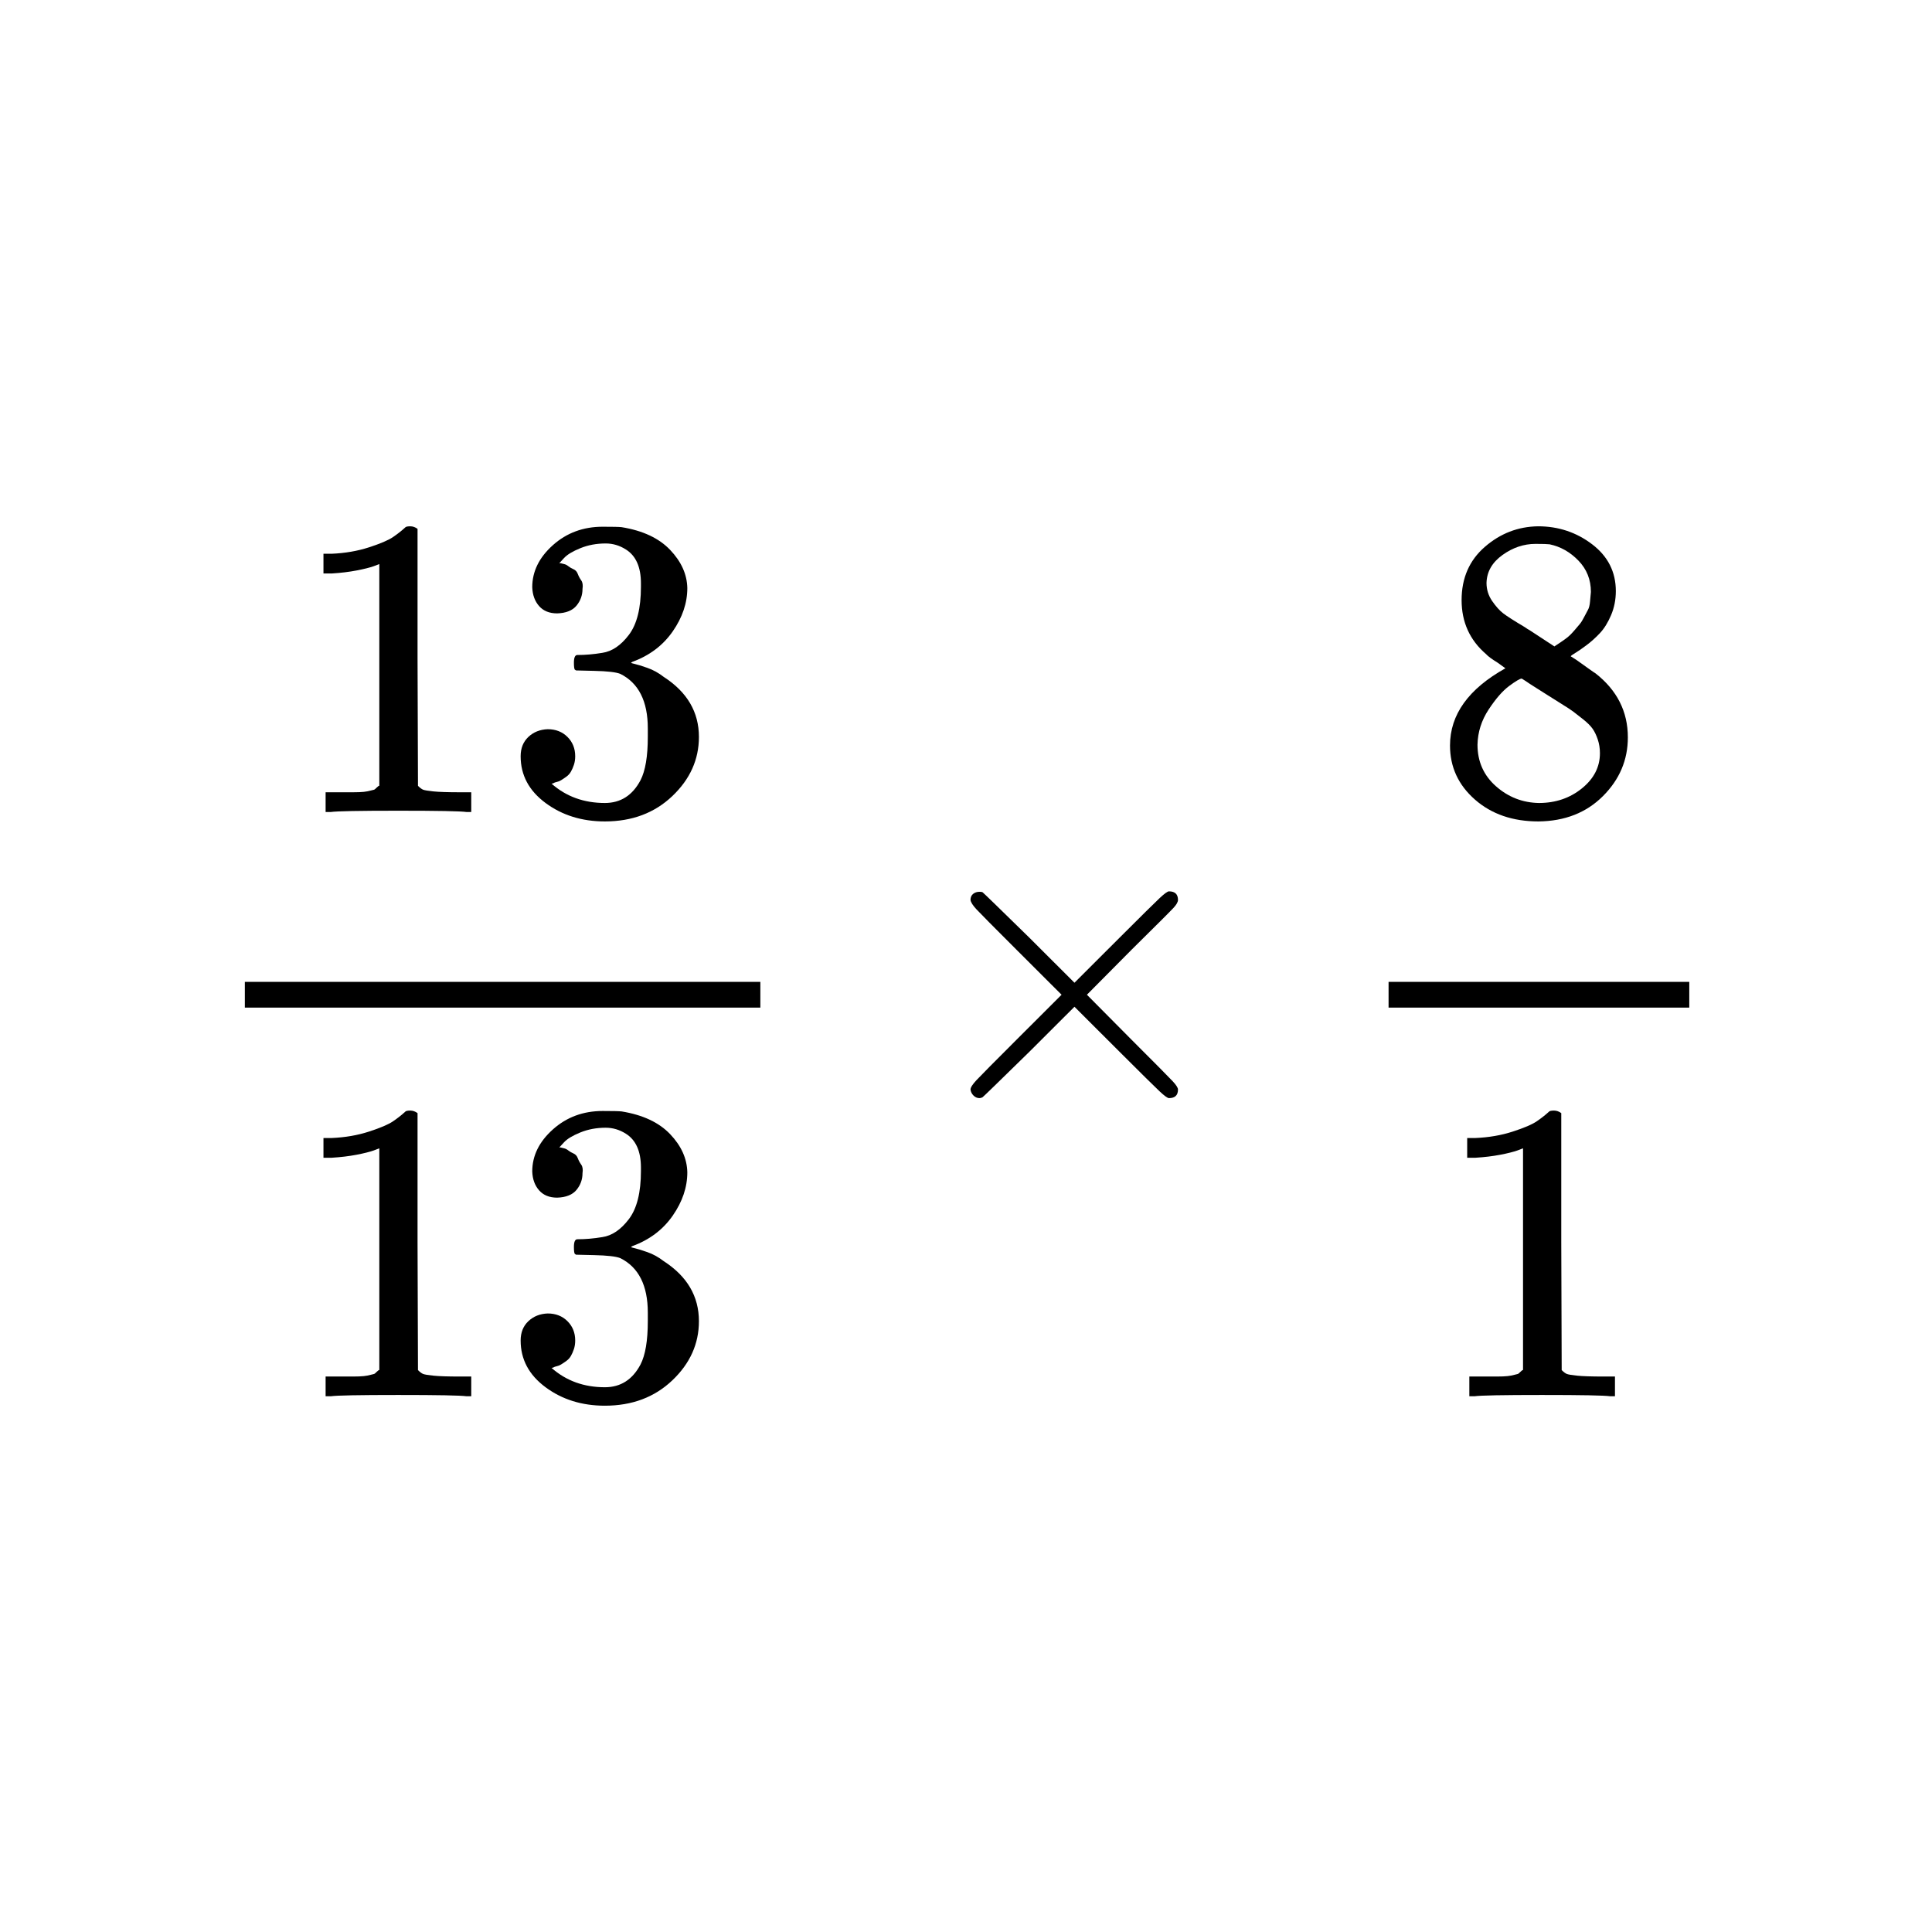 <svg xmlns="http://www.w3.org/2000/svg" xmlns:xlink="http://www.w3.org/1999/xlink" width="1000" zoomAndPan="magnify" viewBox="0 0 750 750" height="1000" preserveAspectRatio="xMidYMid meet" version="1.0"><defs><clipPath id="22bcb09577"><path d="M 125 204.309 L 183 204.309 L 183 316 L 125 316 Z M 125 204.309 " clip-rule="nonzero"/></clipPath><clipPath id="9d9215fd88"><path d="M 202 204.309 L 272 204.309 L 272 319 L 202 319 Z M 202 204.309 " clip-rule="nonzero"/></clipPath><clipPath id="d235d26fe9"><path d="M 202 431 L 272 431 L 272 545.691 L 202 545.691 Z M 202 431 " clip-rule="nonzero"/></clipPath><clipPath id="b1763ec679"><path d="M 562 204.309 L 632 204.309 L 632 319 L 562 319 Z M 562 204.309 " clip-rule="nonzero"/></clipPath></defs><rect x="-75" width="900" fill="#ffffff" y="-75" height="900" fill-opacity="1"/><rect x="-75" width="900" fill="#ffffff" y="-75" height="900" fill-opacity="1"/><g clip-path="url(#22bcb09577)"><path fill="#000000" d="M 147.25 218.965 L 145.082 219.797 C 143.523 220.352 141.301 220.906 138.41 221.461 C 135.52 222.02 132.297 222.406 128.738 222.629 L 125.57 222.629 L 125.57 214.969 L 128.738 214.969 C 133.961 214.746 138.797 213.914 143.246 212.469 C 147.691 211.027 150.805 209.695 152.586 208.473 C 154.363 207.254 155.918 206.031 157.254 204.809 C 157.477 204.477 158.145 204.309 159.254 204.309 C 160.254 204.309 161.199 204.645 162.09 205.309 L 162.09 255.102 L 162.258 305.059 C 163.035 305.836 163.703 306.336 164.258 306.559 C 164.812 306.781 166.148 307 168.262 307.223 C 170.371 307.445 173.82 307.559 178.602 307.559 L 182.934 307.559 L 182.934 315.219 L 181.102 315.219 C 178.766 314.883 169.93 314.719 154.586 314.719 C 139.465 314.719 130.738 314.883 128.402 315.219 L 126.402 315.219 L 126.402 307.559 L 130.738 307.559 C 133.184 307.559 135.297 307.559 137.074 307.559 C 138.855 307.559 140.242 307.5 141.246 307.391 C 142.246 307.277 143.133 307.113 143.914 306.891 C 144.691 306.668 145.137 306.559 145.246 306.559 C 145.359 306.559 145.691 306.281 146.246 305.727 C 146.805 305.168 147.137 304.949 147.25 305.059 Z M 147.25 218.965 " fill-opacity="1" fill-rule="nonzero"/></g><g clip-path="url(#9d9215fd88)"><path fill="#000000" d="M 216.289 238.113 C 213.285 238.113 210.953 237.172 209.285 235.285 C 207.617 233.398 206.727 230.953 206.617 227.957 C 206.617 221.852 209.285 216.41 214.621 211.637 C 219.957 206.863 226.406 204.477 233.965 204.477 C 237.855 204.477 240.301 204.531 241.301 204.645 C 249.531 205.977 255.812 208.918 260.148 213.469 C 264.484 218.02 266.707 222.961 266.816 228.289 C 266.816 234.062 264.926 239.668 261.148 245.109 C 257.367 250.551 252.141 254.492 245.473 256.934 L 244.973 257.266 C 244.973 257.375 245.473 257.543 246.473 257.766 C 247.473 257.988 249.086 258.488 251.309 259.266 C 253.531 260.043 255.645 261.207 257.645 262.762 C 266.762 268.645 271.32 276.418 271.32 286.074 C 271.32 294.844 267.875 302.504 260.98 309.055 C 254.086 315.605 245.359 318.879 234.801 318.879 C 225.906 318.879 218.234 316.492 211.785 311.719 C 205.336 306.945 202.113 300.895 202.113 293.57 C 202.113 290.461 203.113 287.961 205.113 286.074 C 207.117 284.188 209.617 283.188 212.621 283.078 C 215.73 283.078 218.289 284.078 220.289 286.074 C 222.293 288.074 223.293 290.57 223.293 293.57 C 223.293 294.789 223.125 295.898 222.793 296.898 C 222.457 297.898 222.07 298.785 221.625 299.562 C 221.18 300.34 220.57 301.008 219.789 301.562 C 219.012 302.117 218.344 302.562 217.789 302.895 C 217.234 303.227 216.676 303.449 216.121 303.559 C 215.566 303.672 215.121 303.836 214.789 304.059 L 214.121 304.227 C 219.789 309.223 226.684 311.719 234.801 311.719 C 240.914 311.719 245.527 308.777 248.641 302.895 C 250.531 299.23 251.477 293.625 251.477 286.074 L 251.477 282.746 C 251.477 272.199 247.918 265.148 240.801 261.594 C 239.133 260.93 235.742 260.539 230.629 260.43 L 223.625 260.262 L 223.125 259.93 C 222.902 259.598 222.793 258.711 222.793 257.266 C 222.793 255.266 223.238 254.27 224.125 254.27 C 227.238 254.27 230.465 253.992 233.797 253.438 C 237.578 252.879 241.023 250.551 244.137 246.441 C 247.25 242.332 248.809 236.117 248.809 227.789 L 248.809 226.457 C 248.809 220.129 246.863 215.746 242.969 213.305 C 240.523 211.75 237.91 210.973 235.133 210.973 C 231.574 210.973 228.297 211.582 225.293 212.805 C 222.293 214.023 220.18 215.301 218.957 216.633 C 217.734 217.965 217.121 218.633 217.121 218.633 L 217.621 218.633 C 217.957 218.742 218.402 218.855 218.957 218.965 C 219.512 219.074 220.066 219.352 220.625 219.797 C 221.18 220.242 221.848 220.629 222.625 220.965 C 223.402 221.297 223.961 221.906 224.293 222.793 C 224.625 223.684 225.07 224.516 225.625 225.293 C 226.184 226.07 226.348 227.18 226.129 228.625 C 226.129 231.066 225.348 233.23 223.793 235.117 C 222.234 237.004 219.734 238.004 216.289 238.113 Z M 216.289 238.113 " fill-opacity="1" fill-rule="nonzero"/></g><path fill="#000000" d="M 147.25 445.773 L 145.082 446.605 C 143.523 447.16 141.301 447.715 138.41 448.273 C 135.52 448.828 132.297 449.215 128.738 449.438 L 125.57 449.438 L 125.57 441.777 L 128.738 441.777 C 133.961 441.555 138.797 440.723 143.246 439.277 C 147.691 437.836 150.805 436.504 152.586 435.281 C 154.363 434.062 155.918 432.84 157.254 431.617 C 157.477 431.285 158.145 431.121 159.254 431.121 C 160.254 431.121 161.199 431.453 162.09 432.117 L 162.09 481.91 L 162.258 531.867 C 163.035 532.645 163.703 533.145 164.258 533.367 C 164.812 533.59 166.148 533.812 168.262 534.031 C 170.371 534.254 173.82 534.367 178.602 534.367 L 182.934 534.367 L 182.934 542.027 L 181.102 542.027 C 178.766 541.691 169.93 541.527 154.586 541.527 C 139.465 541.527 130.738 541.691 128.402 542.027 L 126.402 542.027 L 126.402 534.367 L 130.738 534.367 C 133.184 534.367 135.297 534.367 137.074 534.367 C 138.855 534.367 140.242 534.309 141.246 534.199 C 142.246 534.09 143.133 533.922 143.914 533.699 C 144.691 533.477 145.137 533.367 145.246 533.367 C 145.359 533.367 145.691 533.09 146.246 532.535 C 146.805 531.98 147.137 531.758 147.25 531.867 Z M 147.25 445.773 " fill-opacity="1" fill-rule="nonzero"/><g clip-path="url(#d235d26fe9)"><path fill="#000000" d="M 216.289 464.926 C 213.285 464.926 210.953 463.98 209.285 462.094 C 207.617 460.207 206.727 457.762 206.617 454.766 C 206.617 448.66 209.285 443.219 214.621 438.445 C 219.957 433.672 226.406 431.285 233.965 431.285 C 237.855 431.285 240.301 431.34 241.301 431.453 C 249.531 432.785 255.812 435.727 260.148 440.277 C 264.484 444.832 266.707 449.77 266.816 455.098 C 266.816 460.871 264.926 466.48 261.148 471.918 C 257.367 477.359 252.141 481.301 245.473 483.742 L 244.973 484.074 C 244.973 484.188 245.473 484.352 246.473 484.574 C 247.473 484.797 249.086 485.297 251.309 486.074 C 253.531 486.852 255.645 488.016 257.645 489.57 C 266.762 495.453 271.32 503.227 271.32 512.883 C 271.32 521.656 267.875 529.316 260.98 535.863 C 254.086 542.414 245.359 545.691 234.801 545.691 C 225.906 545.691 218.234 543.305 211.785 538.527 C 205.336 533.754 202.113 527.703 202.113 520.379 C 202.113 517.27 203.113 514.77 205.113 512.883 C 207.117 510.996 209.617 509.996 212.621 509.887 C 215.73 509.887 218.289 510.887 220.289 512.883 C 222.293 514.883 223.293 517.379 223.293 520.379 C 223.293 521.598 223.125 522.707 222.793 523.707 C 222.457 524.707 222.07 525.594 221.625 526.371 C 221.18 527.148 220.57 527.816 219.789 528.371 C 219.012 528.926 218.344 529.371 217.789 529.703 C 217.234 530.035 216.676 530.258 216.121 530.371 C 215.566 530.48 215.121 530.648 214.789 530.867 L 214.121 531.035 C 219.789 536.031 226.684 538.527 234.801 538.527 C 240.914 538.527 245.527 535.586 248.641 529.703 C 250.531 526.039 251.477 520.434 251.477 512.883 L 251.477 509.555 C 251.477 499.008 247.918 491.957 240.801 488.406 C 239.133 487.738 235.742 487.352 230.629 487.238 L 223.625 487.074 L 223.125 486.738 C 222.902 486.406 222.793 485.52 222.793 484.074 C 222.793 482.078 223.238 481.078 224.125 481.078 C 227.238 481.078 230.465 480.801 233.797 480.246 C 237.578 479.691 241.023 477.359 244.137 473.25 C 247.25 469.145 248.809 462.926 248.809 454.602 L 248.809 453.266 C 248.809 446.938 246.863 442.555 242.969 440.113 C 240.523 438.559 237.91 437.781 235.133 437.781 C 231.574 437.781 228.297 438.391 225.293 439.613 C 222.293 440.832 220.18 442.109 218.957 443.441 C 217.734 444.773 217.121 445.441 217.121 445.441 L 217.621 445.441 C 217.957 445.551 218.402 445.664 218.957 445.773 C 219.512 445.887 220.066 446.164 220.625 446.605 C 221.18 447.051 221.848 447.438 222.625 447.773 C 223.402 448.105 223.961 448.715 224.293 449.605 C 224.625 450.492 225.07 451.324 225.625 452.102 C 226.184 452.879 226.348 453.988 226.129 455.434 C 226.129 457.875 225.348 460.039 223.793 461.926 C 222.234 463.812 219.734 464.812 216.289 464.926 Z M 216.289 464.926 " fill-opacity="1" fill-rule="nonzero"/></g><path fill="#000000" d="M 95.051 391.152 L 295.168 391.152 L 295.168 381.16 L 95.051 381.16 Z M 95.051 391.152 " fill-opacity="1" fill-rule="nonzero"/><path fill="#000000" d="M 457.293 422.961 C 457.293 425.18 456.129 426.289 453.793 426.289 C 453.238 426.289 452.016 425.402 450.125 423.625 C 448.234 421.848 443.008 416.688 434.449 408.141 L 417.105 390.82 L 399.594 408.305 C 387.809 419.852 381.75 425.734 381.418 425.957 C 380.973 426.18 380.582 426.289 380.25 426.289 C 379.359 426.289 378.582 425.957 377.914 425.289 C 377.25 424.625 376.859 423.848 376.746 422.961 C 376.746 422.184 377.527 420.961 379.082 419.297 C 380.641 417.629 385.863 412.359 394.758 403.477 L 412.102 386.156 L 394.758 368.84 C 385.754 359.848 380.527 354.574 379.082 353.02 C 377.637 351.465 376.859 350.242 376.746 349.355 C 376.746 348.355 377.082 347.578 377.75 347.023 C 378.414 346.469 379.25 346.191 380.25 346.191 C 380.805 346.191 381.195 346.246 381.418 346.359 C 381.75 346.578 387.809 352.465 399.594 364.008 L 417.105 381.496 L 434.449 364.176 C 443.008 355.629 448.234 350.465 450.125 348.688 C 452.016 346.914 453.238 346.023 453.793 346.023 C 456.129 346.023 457.293 347.133 457.293 349.355 C 457.293 350.133 456.738 351.133 455.625 352.352 C 454.516 353.574 449.066 359.012 439.285 368.672 L 421.941 386.156 L 439.285 403.641 C 448.621 412.969 453.961 418.352 455.293 419.797 C 456.629 421.238 457.293 422.293 457.293 422.961 Z M 457.293 422.961 " fill-opacity="1" fill-rule="nonzero"/><g clip-path="url(#b1763ec679)"><path fill="#000000" d="M 567.391 245.777 C 567.391 245.777 567.391 241.5 567.391 232.953 C 567.391 224.406 570.395 217.52 576.398 212.305 C 582.402 207.086 589.293 204.422 597.074 204.309 C 604.969 204.309 611.973 206.641 618.086 211.305 C 624.203 215.969 627.262 222.02 627.262 229.457 C 627.262 232.785 626.648 235.895 625.426 238.781 C 624.203 241.668 622.758 244 621.09 245.777 C 619.422 247.551 617.699 249.105 615.918 250.438 C 614.141 251.77 612.695 252.77 611.586 253.438 C 610.473 254.102 609.859 254.547 609.75 254.77 L 612.086 256.266 C 613.641 257.375 615.199 258.488 616.754 259.598 C 618.309 260.707 619.199 261.316 619.422 261.43 C 627.762 267.98 631.93 276.25 631.93 286.242 C 631.93 295.012 628.707 302.617 622.258 309.055 C 615.809 315.496 607.469 318.77 597.242 318.879 C 587.238 318.879 579.008 316.051 572.562 310.387 C 566.113 304.727 562.891 297.73 562.891 289.406 C 562.891 277.414 570.059 267.426 584.402 259.43 L 581.398 257.266 C 579.066 255.824 577.562 254.711 576.898 253.934 C 570.559 248.496 567.391 241.5 567.391 232.953 Z M 603.414 250.938 L 604.414 250.273 C 605.082 249.828 605.582 249.496 605.914 249.273 C 606.246 249.051 606.805 248.66 607.582 248.105 C 608.359 247.551 609.027 246.996 609.582 246.441 C 610.141 245.887 610.75 245.219 611.418 244.441 C 612.086 243.668 612.695 242.945 613.25 242.277 C 613.809 241.613 614.363 240.723 614.918 239.613 C 615.477 238.504 615.977 237.559 616.422 236.781 C 616.863 236.008 617.145 234.895 617.254 233.453 C 617.363 232.008 617.477 230.789 617.586 229.789 C 617.586 225.016 615.977 220.965 612.75 217.633 C 609.527 214.301 605.805 212.191 601.578 211.305 C 600.801 211.195 598.965 211.137 596.074 211.137 C 591.516 211.137 587.238 212.582 583.234 215.469 C 579.23 218.355 577.176 221.961 577.062 226.293 C 577.062 228.844 577.785 231.176 579.23 233.285 C 580.676 235.395 582.121 237.004 583.566 238.113 C 585.012 239.227 587.793 241 591.906 243.445 C 592.684 244 593.297 244.387 593.742 244.609 Z M 597.41 311.719 C 603.855 311.719 609.418 309.832 614.086 306.059 C 618.754 302.285 621.09 297.73 621.09 292.402 C 621.09 290.516 620.812 288.738 620.254 287.074 C 619.699 285.41 619.031 284.02 618.254 282.91 C 617.477 281.801 616.254 280.578 614.586 279.246 C 612.918 277.914 611.641 276.914 610.75 276.25 C 609.859 275.582 608.25 274.527 605.914 273.086 C 603.578 271.641 602.078 270.699 601.41 270.254 C 599.855 269.254 598.188 268.199 596.41 267.09 C 594.629 265.98 593.184 265.035 592.074 264.262 L 590.738 263.426 C 590.07 263.426 588.461 264.371 585.902 266.258 C 583.344 268.145 580.676 271.199 577.898 275.418 C 575.117 279.637 573.672 284.188 573.562 289.074 C 573.562 295.621 575.953 301.008 580.734 305.227 C 585.512 309.445 591.07 311.609 597.41 311.719 Z M 597.41 311.719 " fill-opacity="1" fill-rule="nonzero"/></g><path fill="#000000" d="M 591.238 445.773 L 589.07 446.605 C 587.516 447.16 585.293 447.715 582.402 448.273 C 579.512 448.828 576.285 449.215 572.727 449.438 L 569.559 449.438 L 569.559 441.777 L 572.727 441.777 C 577.953 441.555 582.789 440.723 587.238 439.277 C 591.684 437.836 594.797 436.504 596.574 435.281 C 598.355 434.062 599.91 432.84 601.246 431.617 C 601.469 431.285 602.133 431.121 603.246 431.121 C 604.246 431.121 605.191 431.453 606.082 432.117 L 606.082 481.91 L 606.246 531.867 C 607.027 532.645 607.691 533.145 608.25 533.367 C 608.805 533.59 610.141 533.812 612.25 534.031 C 614.363 534.254 617.809 534.367 622.59 534.367 L 626.926 534.367 L 626.926 542.027 L 625.094 542.027 C 622.758 541.691 613.918 541.527 598.578 541.527 C 583.457 541.527 574.73 541.691 572.395 542.027 L 570.395 542.027 L 570.395 534.367 L 574.73 534.367 C 577.176 534.367 579.289 534.367 581.066 534.367 C 582.844 534.367 584.234 534.309 585.234 534.199 C 586.234 534.09 587.125 533.922 587.902 533.699 C 588.684 533.477 589.125 533.367 589.238 533.367 C 589.348 533.367 589.684 533.09 590.238 532.535 C 590.793 531.98 591.129 531.758 591.238 531.867 Z M 591.238 445.773 " fill-opacity="1" fill-rule="nonzero"/><path fill="#000000" d="M 539.043 391.152 L 655.777 391.152 L 655.777 381.16 L 539.043 381.16 Z M 539.043 391.152 " fill-opacity="1" fill-rule="nonzero"/></svg>